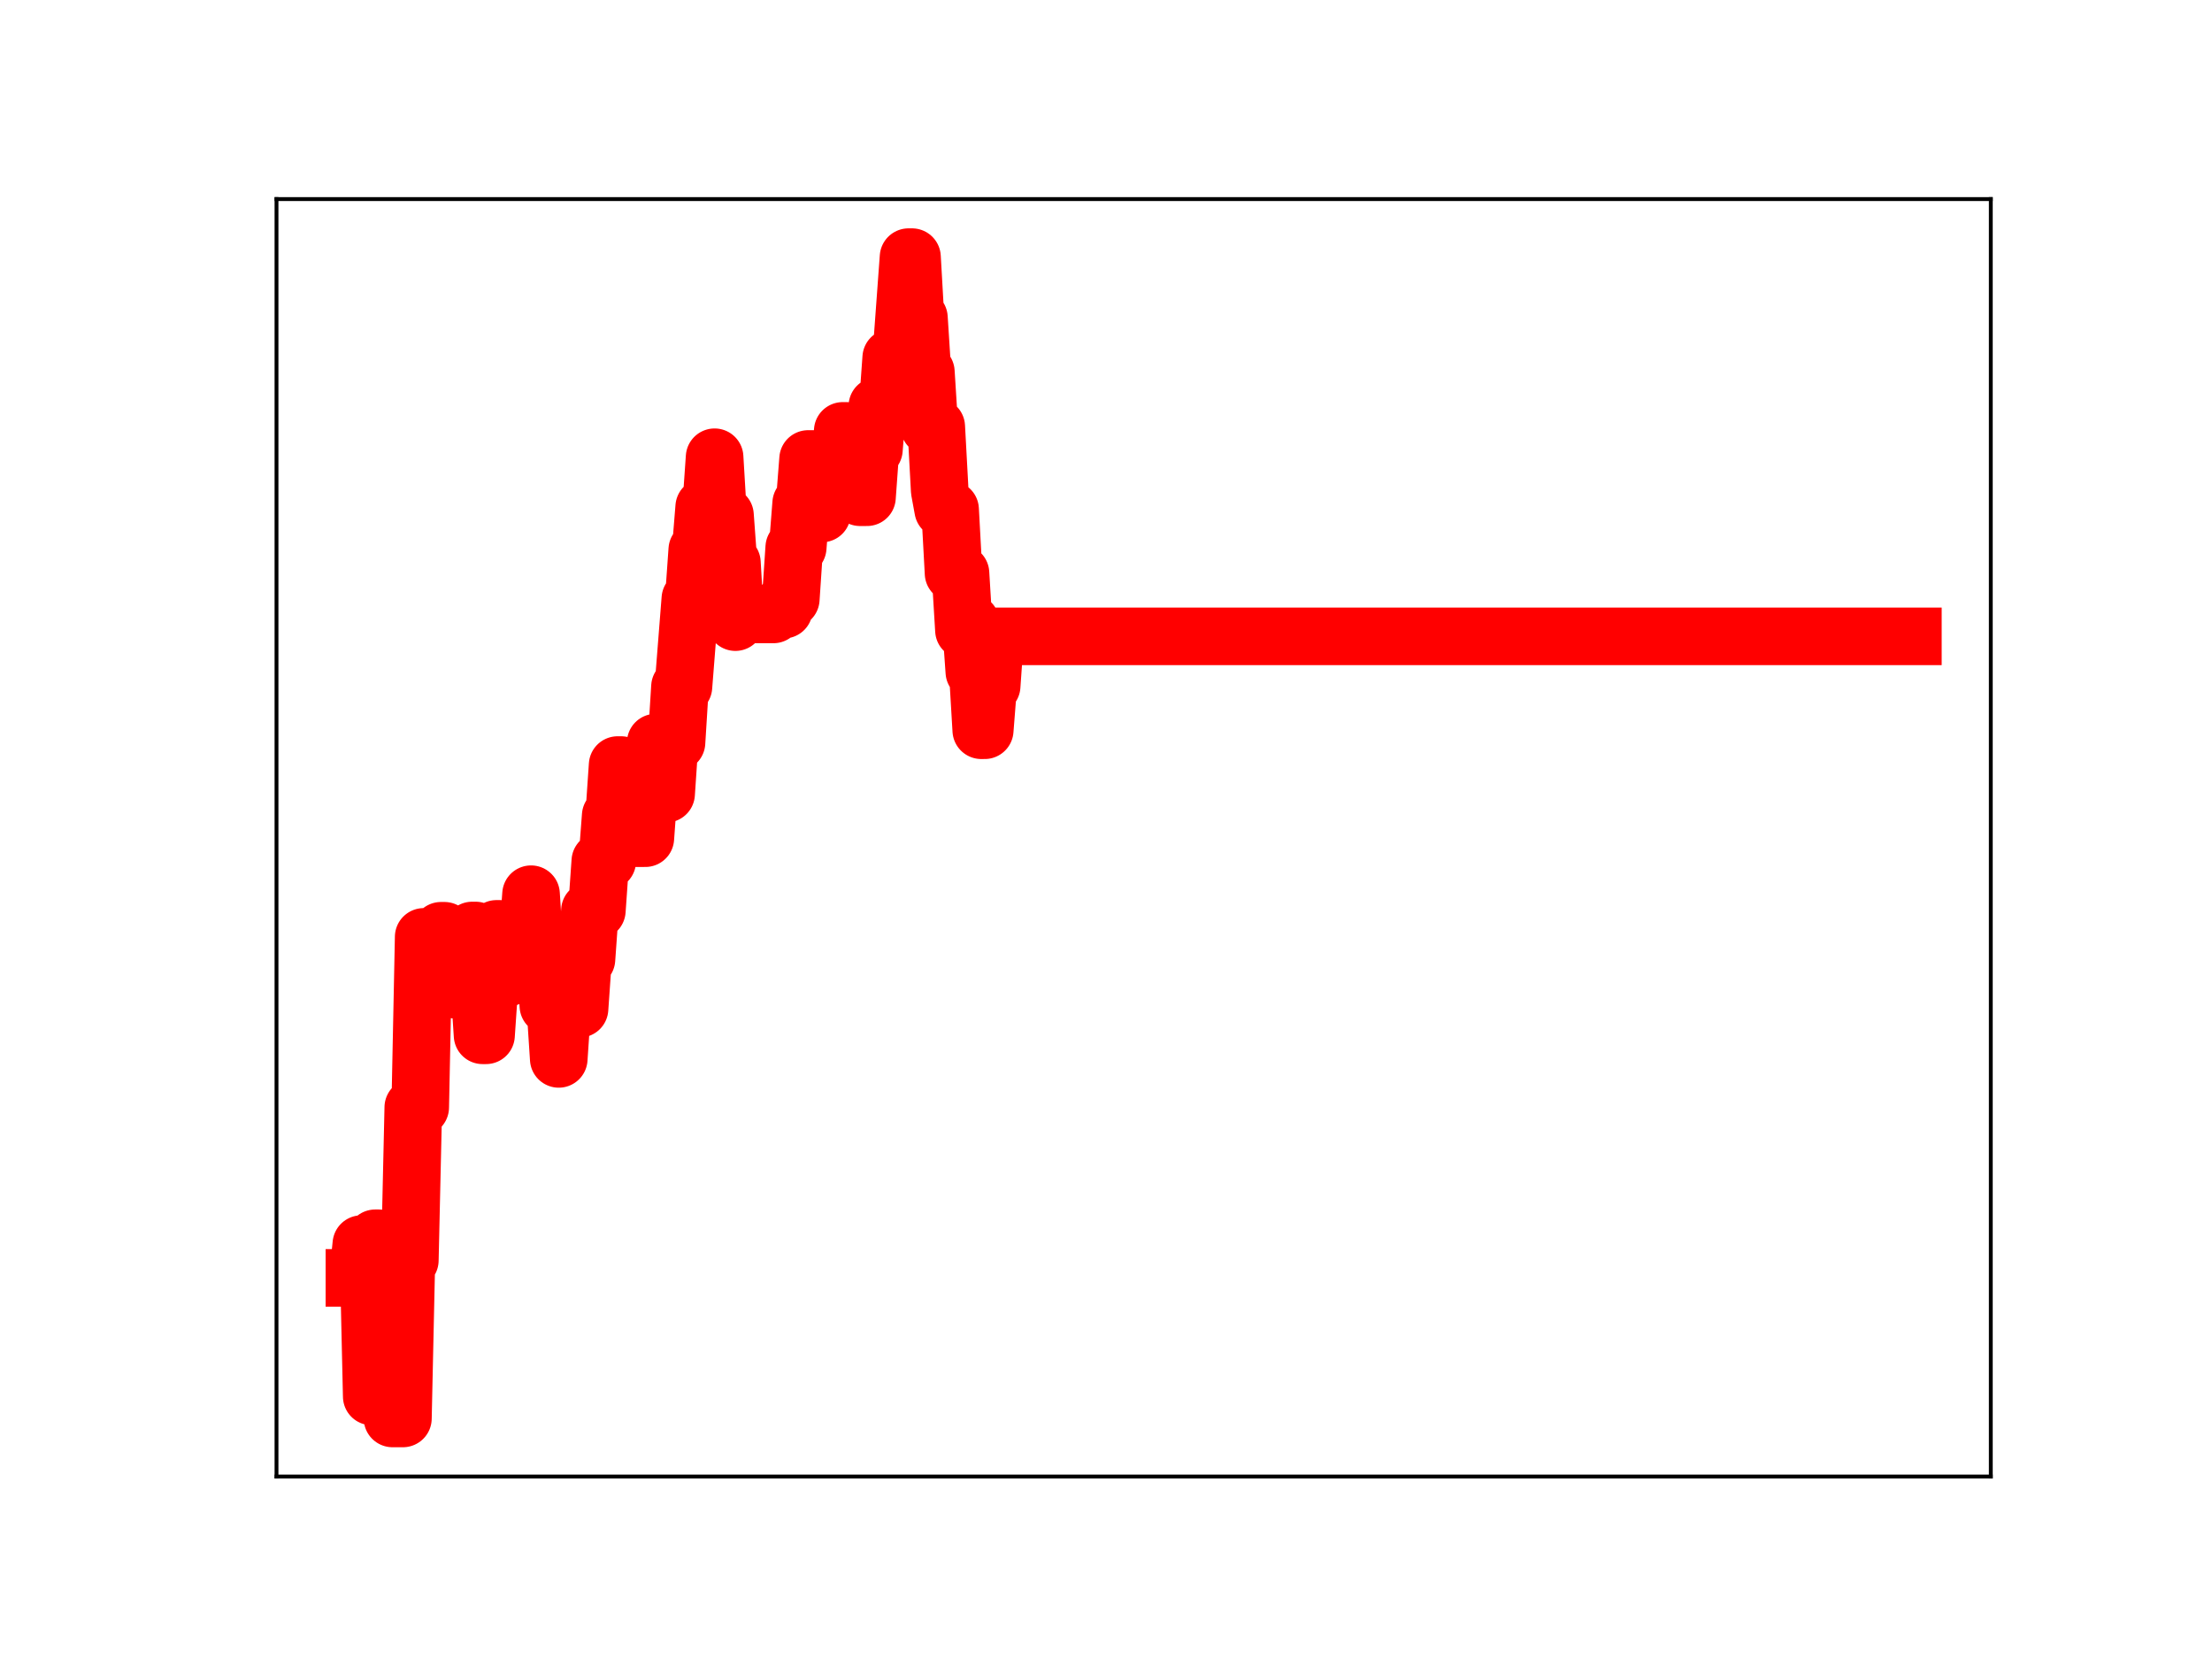 <?xml version="1.0" encoding="utf-8" standalone="no"?>
<!DOCTYPE svg PUBLIC "-//W3C//DTD SVG 1.1//EN"
  "http://www.w3.org/Graphics/SVG/1.1/DTD/svg11.dtd">
<!-- Created with matplotlib (https://matplotlib.org/) -->
<svg height="345.6pt" version="1.1" viewBox="0 0 460.8 345.6" width="460.8pt" xmlns="http://www.w3.org/2000/svg" xmlns:xlink="http://www.w3.org/1999/xlink">
 <defs>
  <style type="text/css">
*{stroke-linecap:butt;stroke-linejoin:round;}
  </style>
 </defs>
 <g id="figure_1">
  <g id="patch_1">
   <path d="M 0 345.6 
L 460.8 345.6 
L 460.8 0 
L 0 0 
z
" style="fill:#ffffff;"/>
  </g>
  <g id="axes_1">
   <g id="patch_2">
    <path d="M 57.6 307.584 
L 414.72 307.584 
L 414.72 41.472 
L 57.6 41.472 
z
" style="fill:#ffffff;"/>
   </g>
   <g id="line2d_1">
    <path clip-path="url(#pe2ca715c38)" d="M 73.833 266.205 
L 74.554 266.205 
L 75.276 259.174 
L 76.719 259.174 
L 77.44 290.908 
L 78.161 257.959 
L 78.883 257.959 
L 79.604 265.811 
L 81.047 265.811 
L 81.769 295.488 
L 83.933 295.488 
L 84.655 262.551 
L 85.376 262.551 
L 86.097 230.68 
L 87.54 230.68 
L 88.262 195.174 
L 89.705 195.174 
L 90.426 195.555 
L 91.148 195.555 
L 91.869 193.899 
L 92.591 193.899 
L 93.312 195.281 
L 94.033 195.281 
L 94.755 206.163 
L 95.476 206.163 
L 96.198 204.811 
L 97.641 204.811 
L 98.362 193.843 
L 99.084 193.843 
L 100.527 215.67 
L 101.248 215.67 
L 101.969 205.135 
L 102.691 205.135 
L 103.412 193.506 
L 104.134 193.506 
L 104.855 203.749 
L 105.577 203.749 
L 106.298 193.577 
L 107.741 193.577 
L 108.463 196.107 
L 109.905 196.107 
L 110.627 186.281 
L 111.348 197.62 
L 112.791 197.62 
L 113.513 199.453 
L 114.234 209.515 
L 115.677 209.515 
L 116.399 220.586 
L 117.12 209.794 
L 118.563 209.794 
L 119.284 199.421 
L 120.006 199.421 
L 120.727 210.14 
L 121.449 199.823 
L 122.17 199.823 
L 122.892 189.684 
L 124.335 189.684 
L 125.056 179.399 
L 126.499 179.399 
L 127.22 169.934 
L 127.942 169.934 
L 128.663 159.377 
L 129.385 159.377 
L 130.106 169.848 
L 130.828 169.848 
L 131.549 173.747 
L 132.271 174.607 
L 134.435 174.607 
L 135.156 164.649 
L 135.878 164.649 
L 136.599 154.697 
L 137.321 154.697 
L 138.042 165.353 
L 138.764 165.353 
L 139.485 154.671 
L 140.928 154.671 
L 141.649 143.061 
L 142.371 143.061 
L 143.814 124.739 
L 144.535 124.739 
L 145.257 114.528 
L 145.978 114.528 
L 146.7 105.621 
L 148.143 105.621 
L 148.864 95.253 
L 149.585 107.348 
L 151.028 107.348 
L 151.75 117.221 
L 152.471 117.221 
L 153.193 129.6 
L 153.914 127.994 
L 161.129 127.994 
L 161.85 127 
L 163.293 127 
L 164.015 124.782 
L 164.736 124.782 
L 165.457 114.052 
L 166.179 114.052 
L 166.9 104.851 
L 167.622 104.851 
L 168.343 95.615 
L 169.786 95.615 
L 170.508 106.968 
L 171.229 106.968 
L 171.951 97.865 
L 172.672 97.865 
L 173.393 99.963 
L 174.836 99.963 
L 175.558 89.764 
L 176.279 89.764 
L 177.001 101.081 
L 177.722 92.989 
L 178.444 92.989 
L 179.165 103.582 
L 180.608 103.582 
L 181.329 93.65 
L 182.051 93.65 
L 182.772 84.593 
L 184.937 84.593 
L 185.658 74.533 
L 186.38 74.533 
L 187.101 73.228 
L 187.823 73.228 
L 189.265 53.568 
L 189.987 53.568 
L 190.708 66.214 
L 191.43 66.214 
L 192.151 77.48 
L 192.873 77.48 
L 193.594 88.894 
L 195.037 88.894 
L 195.759 102.202 
L 196.48 106.145 
L 197.923 106.145 
L 198.644 119.42 
L 200.087 119.42 
L 200.809 131.295 
L 201.53 131.295 
L 202.252 129.731 
L 202.973 139.951 
L 203.695 139.951 
L 204.416 152.12 
L 205.137 152.12 
L 205.859 142.896 
L 206.58 142.896 
L 207.302 132.565 
L 398.487 132.565 
L 398.487 132.565 
" style="fill:none;stroke:#ff0000;stroke-linecap:square;stroke-width:12;"/>
    <defs>
     <path d="M 0 3 
C 0.796 3 1.559 2.684 2.121 2.121 
C 2.684 1.559 3 0.796 3 0 
C 3 -0.796 2.684 -1.559 2.121 -2.121 
C 1.559 -2.684 0.796 -3 0 -3 
C -0.796 -3 -1.559 -2.684 -2.121 -2.121 
C -2.684 -1.559 -3 -0.796 -3 0 
C -3 0.796 -2.684 1.559 -2.121 2.121 
C -1.559 2.684 -0.796 3 0 3 
z
" id="m5eebe78c26" style="stroke:#ff0000;"/>
    </defs>
    <g clip-path="url(#pe2ca715c38)">
     <use style="fill:#ff0000;stroke:#ff0000;" x="73.833" xlink:href="#m5eebe78c26" y="266.205"/>
     <use style="fill:#ff0000;stroke:#ff0000;" x="74.554" xlink:href="#m5eebe78c26" y="266.205"/>
     <use style="fill:#ff0000;stroke:#ff0000;" x="75.276" xlink:href="#m5eebe78c26" y="259.174"/>
     <use style="fill:#ff0000;stroke:#ff0000;" x="75.997" xlink:href="#m5eebe78c26" y="259.174"/>
     <use style="fill:#ff0000;stroke:#ff0000;" x="76.719" xlink:href="#m5eebe78c26" y="259.174"/>
     <use style="fill:#ff0000;stroke:#ff0000;" x="77.44" xlink:href="#m5eebe78c26" y="290.908"/>
     <use style="fill:#ff0000;stroke:#ff0000;" x="78.161" xlink:href="#m5eebe78c26" y="257.959"/>
     <use style="fill:#ff0000;stroke:#ff0000;" x="78.883" xlink:href="#m5eebe78c26" y="257.959"/>
     <use style="fill:#ff0000;stroke:#ff0000;" x="79.604" xlink:href="#m5eebe78c26" y="265.811"/>
     <use style="fill:#ff0000;stroke:#ff0000;" x="80.326" xlink:href="#m5eebe78c26" y="265.811"/>
     <use style="fill:#ff0000;stroke:#ff0000;" x="81.047" xlink:href="#m5eebe78c26" y="265.811"/>
     <use style="fill:#ff0000;stroke:#ff0000;" x="81.769" xlink:href="#m5eebe78c26" y="295.488"/>
     <use style="fill:#ff0000;stroke:#ff0000;" x="82.49" xlink:href="#m5eebe78c26" y="295.488"/>
     <use style="fill:#ff0000;stroke:#ff0000;" x="83.212" xlink:href="#m5eebe78c26" y="295.488"/>
     <use style="fill:#ff0000;stroke:#ff0000;" x="83.933" xlink:href="#m5eebe78c26" y="295.488"/>
     <use style="fill:#ff0000;stroke:#ff0000;" x="84.655" xlink:href="#m5eebe78c26" y="262.551"/>
     <use style="fill:#ff0000;stroke:#ff0000;" x="85.376" xlink:href="#m5eebe78c26" y="262.551"/>
     <use style="fill:#ff0000;stroke:#ff0000;" x="86.097" xlink:href="#m5eebe78c26" y="230.68"/>
     <use style="fill:#ff0000;stroke:#ff0000;" x="86.819" xlink:href="#m5eebe78c26" y="230.68"/>
     <use style="fill:#ff0000;stroke:#ff0000;" x="87.54" xlink:href="#m5eebe78c26" y="230.68"/>
     <use style="fill:#ff0000;stroke:#ff0000;" x="88.262" xlink:href="#m5eebe78c26" y="195.174"/>
     <use style="fill:#ff0000;stroke:#ff0000;" x="88.983" xlink:href="#m5eebe78c26" y="195.174"/>
     <use style="fill:#ff0000;stroke:#ff0000;" x="89.705" xlink:href="#m5eebe78c26" y="195.174"/>
     <use style="fill:#ff0000;stroke:#ff0000;" x="90.426" xlink:href="#m5eebe78c26" y="195.555"/>
     <use style="fill:#ff0000;stroke:#ff0000;" x="91.148" xlink:href="#m5eebe78c26" y="195.555"/>
     <use style="fill:#ff0000;stroke:#ff0000;" x="91.869" xlink:href="#m5eebe78c26" y="193.899"/>
     <use style="fill:#ff0000;stroke:#ff0000;" x="92.591" xlink:href="#m5eebe78c26" y="193.899"/>
     <use style="fill:#ff0000;stroke:#ff0000;" x="93.312" xlink:href="#m5eebe78c26" y="195.281"/>
     <use style="fill:#ff0000;stroke:#ff0000;" x="94.033" xlink:href="#m5eebe78c26" y="195.281"/>
     <use style="fill:#ff0000;stroke:#ff0000;" x="94.755" xlink:href="#m5eebe78c26" y="206.163"/>
     <use style="fill:#ff0000;stroke:#ff0000;" x="95.476" xlink:href="#m5eebe78c26" y="206.163"/>
     <use style="fill:#ff0000;stroke:#ff0000;" x="96.198" xlink:href="#m5eebe78c26" y="204.811"/>
     <use style="fill:#ff0000;stroke:#ff0000;" x="96.919" xlink:href="#m5eebe78c26" y="204.811"/>
     <use style="fill:#ff0000;stroke:#ff0000;" x="97.641" xlink:href="#m5eebe78c26" y="204.811"/>
     <use style="fill:#ff0000;stroke:#ff0000;" x="98.362" xlink:href="#m5eebe78c26" y="193.843"/>
     <use style="fill:#ff0000;stroke:#ff0000;" x="99.084" xlink:href="#m5eebe78c26" y="193.843"/>
     <use style="fill:#ff0000;stroke:#ff0000;" x="99.805" xlink:href="#m5eebe78c26" y="204.688"/>
     <use style="fill:#ff0000;stroke:#ff0000;" x="100.527" xlink:href="#m5eebe78c26" y="215.67"/>
     <use style="fill:#ff0000;stroke:#ff0000;" x="101.248" xlink:href="#m5eebe78c26" y="215.67"/>
     <use style="fill:#ff0000;stroke:#ff0000;" x="101.969" xlink:href="#m5eebe78c26" y="205.135"/>
     <use style="fill:#ff0000;stroke:#ff0000;" x="102.691" xlink:href="#m5eebe78c26" y="205.135"/>
     <use style="fill:#ff0000;stroke:#ff0000;" x="103.412" xlink:href="#m5eebe78c26" y="193.506"/>
     <use style="fill:#ff0000;stroke:#ff0000;" x="104.134" xlink:href="#m5eebe78c26" y="193.506"/>
     <use style="fill:#ff0000;stroke:#ff0000;" x="104.855" xlink:href="#m5eebe78c26" y="203.749"/>
     <use style="fill:#ff0000;stroke:#ff0000;" x="105.577" xlink:href="#m5eebe78c26" y="203.749"/>
     <use style="fill:#ff0000;stroke:#ff0000;" x="106.298" xlink:href="#m5eebe78c26" y="193.577"/>
     <use style="fill:#ff0000;stroke:#ff0000;" x="107.02" xlink:href="#m5eebe78c26" y="193.577"/>
     <use style="fill:#ff0000;stroke:#ff0000;" x="107.741" xlink:href="#m5eebe78c26" y="193.577"/>
     <use style="fill:#ff0000;stroke:#ff0000;" x="108.463" xlink:href="#m5eebe78c26" y="196.107"/>
     <use style="fill:#ff0000;stroke:#ff0000;" x="109.184" xlink:href="#m5eebe78c26" y="196.107"/>
     <use style="fill:#ff0000;stroke:#ff0000;" x="109.905" xlink:href="#m5eebe78c26" y="196.107"/>
     <use style="fill:#ff0000;stroke:#ff0000;" x="110.627" xlink:href="#m5eebe78c26" y="186.281"/>
     <use style="fill:#ff0000;stroke:#ff0000;" x="111.348" xlink:href="#m5eebe78c26" y="197.62"/>
     <use style="fill:#ff0000;stroke:#ff0000;" x="112.07" xlink:href="#m5eebe78c26" y="197.62"/>
     <use style="fill:#ff0000;stroke:#ff0000;" x="112.791" xlink:href="#m5eebe78c26" y="197.62"/>
     <use style="fill:#ff0000;stroke:#ff0000;" x="113.513" xlink:href="#m5eebe78c26" y="199.453"/>
     <use style="fill:#ff0000;stroke:#ff0000;" x="114.234" xlink:href="#m5eebe78c26" y="209.515"/>
     <use style="fill:#ff0000;stroke:#ff0000;" x="114.956" xlink:href="#m5eebe78c26" y="209.515"/>
     <use style="fill:#ff0000;stroke:#ff0000;" x="115.677" xlink:href="#m5eebe78c26" y="209.515"/>
     <use style="fill:#ff0000;stroke:#ff0000;" x="116.399" xlink:href="#m5eebe78c26" y="220.586"/>
     <use style="fill:#ff0000;stroke:#ff0000;" x="117.12" xlink:href="#m5eebe78c26" y="209.794"/>
     <use style="fill:#ff0000;stroke:#ff0000;" x="117.841" xlink:href="#m5eebe78c26" y="209.794"/>
     <use style="fill:#ff0000;stroke:#ff0000;" x="118.563" xlink:href="#m5eebe78c26" y="209.794"/>
     <use style="fill:#ff0000;stroke:#ff0000;" x="119.284" xlink:href="#m5eebe78c26" y="199.421"/>
     <use style="fill:#ff0000;stroke:#ff0000;" x="120.006" xlink:href="#m5eebe78c26" y="199.421"/>
     <use style="fill:#ff0000;stroke:#ff0000;" x="120.727" xlink:href="#m5eebe78c26" y="210.14"/>
     <use style="fill:#ff0000;stroke:#ff0000;" x="121.449" xlink:href="#m5eebe78c26" y="199.823"/>
     <use style="fill:#ff0000;stroke:#ff0000;" x="122.17" xlink:href="#m5eebe78c26" y="199.823"/>
     <use style="fill:#ff0000;stroke:#ff0000;" x="122.892" xlink:href="#m5eebe78c26" y="189.684"/>
     <use style="fill:#ff0000;stroke:#ff0000;" x="123.613" xlink:href="#m5eebe78c26" y="189.684"/>
     <use style="fill:#ff0000;stroke:#ff0000;" x="124.335" xlink:href="#m5eebe78c26" y="189.684"/>
     <use style="fill:#ff0000;stroke:#ff0000;" x="125.056" xlink:href="#m5eebe78c26" y="179.399"/>
     <use style="fill:#ff0000;stroke:#ff0000;" x="125.777" xlink:href="#m5eebe78c26" y="179.399"/>
     <use style="fill:#ff0000;stroke:#ff0000;" x="126.499" xlink:href="#m5eebe78c26" y="179.399"/>
     <use style="fill:#ff0000;stroke:#ff0000;" x="127.22" xlink:href="#m5eebe78c26" y="169.934"/>
     <use style="fill:#ff0000;stroke:#ff0000;" x="127.942" xlink:href="#m5eebe78c26" y="169.934"/>
     <use style="fill:#ff0000;stroke:#ff0000;" x="128.663" xlink:href="#m5eebe78c26" y="159.377"/>
     <use style="fill:#ff0000;stroke:#ff0000;" x="129.385" xlink:href="#m5eebe78c26" y="159.377"/>
     <use style="fill:#ff0000;stroke:#ff0000;" x="130.106" xlink:href="#m5eebe78c26" y="169.848"/>
     <use style="fill:#ff0000;stroke:#ff0000;" x="130.828" xlink:href="#m5eebe78c26" y="169.848"/>
     <use style="fill:#ff0000;stroke:#ff0000;" x="131.549" xlink:href="#m5eebe78c26" y="173.747"/>
     <use style="fill:#ff0000;stroke:#ff0000;" x="132.271" xlink:href="#m5eebe78c26" y="174.607"/>
     <use style="fill:#ff0000;stroke:#ff0000;" x="132.992" xlink:href="#m5eebe78c26" y="174.607"/>
     <use style="fill:#ff0000;stroke:#ff0000;" x="133.713" xlink:href="#m5eebe78c26" y="174.607"/>
     <use style="fill:#ff0000;stroke:#ff0000;" x="134.435" xlink:href="#m5eebe78c26" y="174.607"/>
     <use style="fill:#ff0000;stroke:#ff0000;" x="135.156" xlink:href="#m5eebe78c26" y="164.649"/>
     <use style="fill:#ff0000;stroke:#ff0000;" x="135.878" xlink:href="#m5eebe78c26" y="164.649"/>
     <use style="fill:#ff0000;stroke:#ff0000;" x="136.599" xlink:href="#m5eebe78c26" y="154.697"/>
     <use style="fill:#ff0000;stroke:#ff0000;" x="137.321" xlink:href="#m5eebe78c26" y="154.697"/>
     <use style="fill:#ff0000;stroke:#ff0000;" x="138.042" xlink:href="#m5eebe78c26" y="165.353"/>
     <use style="fill:#ff0000;stroke:#ff0000;" x="138.764" xlink:href="#m5eebe78c26" y="165.353"/>
     <use style="fill:#ff0000;stroke:#ff0000;" x="139.485" xlink:href="#m5eebe78c26" y="154.671"/>
     <use style="fill:#ff0000;stroke:#ff0000;" x="140.207" xlink:href="#m5eebe78c26" y="154.671"/>
     <use style="fill:#ff0000;stroke:#ff0000;" x="140.928" xlink:href="#m5eebe78c26" y="154.671"/>
     <use style="fill:#ff0000;stroke:#ff0000;" x="141.649" xlink:href="#m5eebe78c26" y="143.061"/>
     <use style="fill:#ff0000;stroke:#ff0000;" x="142.371" xlink:href="#m5eebe78c26" y="143.061"/>
     <use style="fill:#ff0000;stroke:#ff0000;" x="143.092" xlink:href="#m5eebe78c26" y="134.398"/>
     <use style="fill:#ff0000;stroke:#ff0000;" x="143.814" xlink:href="#m5eebe78c26" y="124.739"/>
     <use style="fill:#ff0000;stroke:#ff0000;" x="144.535" xlink:href="#m5eebe78c26" y="124.739"/>
     <use style="fill:#ff0000;stroke:#ff0000;" x="145.257" xlink:href="#m5eebe78c26" y="114.528"/>
     <use style="fill:#ff0000;stroke:#ff0000;" x="145.978" xlink:href="#m5eebe78c26" y="114.528"/>
     <use style="fill:#ff0000;stroke:#ff0000;" x="146.7" xlink:href="#m5eebe78c26" y="105.621"/>
     <use style="fill:#ff0000;stroke:#ff0000;" x="147.421" xlink:href="#m5eebe78c26" y="105.621"/>
     <use style="fill:#ff0000;stroke:#ff0000;" x="148.143" xlink:href="#m5eebe78c26" y="105.621"/>
     <use style="fill:#ff0000;stroke:#ff0000;" x="148.864" xlink:href="#m5eebe78c26" y="95.253"/>
     <use style="fill:#ff0000;stroke:#ff0000;" x="149.585" xlink:href="#m5eebe78c26" y="107.348"/>
     <use style="fill:#ff0000;stroke:#ff0000;" x="150.307" xlink:href="#m5eebe78c26" y="107.348"/>
     <use style="fill:#ff0000;stroke:#ff0000;" x="151.028" xlink:href="#m5eebe78c26" y="107.348"/>
     <use style="fill:#ff0000;stroke:#ff0000;" x="151.75" xlink:href="#m5eebe78c26" y="117.221"/>
     <use style="fill:#ff0000;stroke:#ff0000;" x="152.471" xlink:href="#m5eebe78c26" y="117.221"/>
     <use style="fill:#ff0000;stroke:#ff0000;" x="153.193" xlink:href="#m5eebe78c26" y="129.6"/>
     <use style="fill:#ff0000;stroke:#ff0000;" x="153.914" xlink:href="#m5eebe78c26" y="127.994"/>
     <use style="fill:#ff0000;stroke:#ff0000;" x="154.636" xlink:href="#m5eebe78c26" y="127.994"/>
     <use style="fill:#ff0000;stroke:#ff0000;" x="155.357" xlink:href="#m5eebe78c26" y="127.994"/>
     <use style="fill:#ff0000;stroke:#ff0000;" x="156.079" xlink:href="#m5eebe78c26" y="127.994"/>
     <use style="fill:#ff0000;stroke:#ff0000;" x="156.8" xlink:href="#m5eebe78c26" y="127.994"/>
     <use style="fill:#ff0000;stroke:#ff0000;" x="157.521" xlink:href="#m5eebe78c26" y="127.994"/>
     <use style="fill:#ff0000;stroke:#ff0000;" x="158.243" xlink:href="#m5eebe78c26" y="127.994"/>
     <use style="fill:#ff0000;stroke:#ff0000;" x="158.964" xlink:href="#m5eebe78c26" y="127.994"/>
     <use style="fill:#ff0000;stroke:#ff0000;" x="159.686" xlink:href="#m5eebe78c26" y="127.994"/>
     <use style="fill:#ff0000;stroke:#ff0000;" x="160.407" xlink:href="#m5eebe78c26" y="127.994"/>
     <use style="fill:#ff0000;stroke:#ff0000;" x="161.129" xlink:href="#m5eebe78c26" y="127.994"/>
     <use style="fill:#ff0000;stroke:#ff0000;" x="161.85" xlink:href="#m5eebe78c26" y="127"/>
     <use style="fill:#ff0000;stroke:#ff0000;" x="162.572" xlink:href="#m5eebe78c26" y="127"/>
     <use style="fill:#ff0000;stroke:#ff0000;" x="163.293" xlink:href="#m5eebe78c26" y="127"/>
     <use style="fill:#ff0000;stroke:#ff0000;" x="164.015" xlink:href="#m5eebe78c26" y="124.782"/>
     <use style="fill:#ff0000;stroke:#ff0000;" x="164.736" xlink:href="#m5eebe78c26" y="124.782"/>
     <use style="fill:#ff0000;stroke:#ff0000;" x="165.457" xlink:href="#m5eebe78c26" y="114.052"/>
     <use style="fill:#ff0000;stroke:#ff0000;" x="166.179" xlink:href="#m5eebe78c26" y="114.052"/>
     <use style="fill:#ff0000;stroke:#ff0000;" x="166.9" xlink:href="#m5eebe78c26" y="104.851"/>
     <use style="fill:#ff0000;stroke:#ff0000;" x="167.622" xlink:href="#m5eebe78c26" y="104.851"/>
     <use style="fill:#ff0000;stroke:#ff0000;" x="168.343" xlink:href="#m5eebe78c26" y="95.615"/>
     <use style="fill:#ff0000;stroke:#ff0000;" x="169.065" xlink:href="#m5eebe78c26" y="95.615"/>
     <use style="fill:#ff0000;stroke:#ff0000;" x="169.786" xlink:href="#m5eebe78c26" y="95.615"/>
     <use style="fill:#ff0000;stroke:#ff0000;" x="170.508" xlink:href="#m5eebe78c26" y="106.968"/>
     <use style="fill:#ff0000;stroke:#ff0000;" x="171.229" xlink:href="#m5eebe78c26" y="106.968"/>
     <use style="fill:#ff0000;stroke:#ff0000;" x="171.951" xlink:href="#m5eebe78c26" y="97.865"/>
     <use style="fill:#ff0000;stroke:#ff0000;" x="172.672" xlink:href="#m5eebe78c26" y="97.865"/>
     <use style="fill:#ff0000;stroke:#ff0000;" x="173.393" xlink:href="#m5eebe78c26" y="99.963"/>
     <use style="fill:#ff0000;stroke:#ff0000;" x="174.115" xlink:href="#m5eebe78c26" y="99.963"/>
     <use style="fill:#ff0000;stroke:#ff0000;" x="174.836" xlink:href="#m5eebe78c26" y="99.963"/>
     <use style="fill:#ff0000;stroke:#ff0000;" x="175.558" xlink:href="#m5eebe78c26" y="89.764"/>
     <use style="fill:#ff0000;stroke:#ff0000;" x="176.279" xlink:href="#m5eebe78c26" y="89.764"/>
     <use style="fill:#ff0000;stroke:#ff0000;" x="177.001" xlink:href="#m5eebe78c26" y="101.081"/>
     <use style="fill:#ff0000;stroke:#ff0000;" x="177.722" xlink:href="#m5eebe78c26" y="92.989"/>
     <use style="fill:#ff0000;stroke:#ff0000;" x="178.444" xlink:href="#m5eebe78c26" y="92.989"/>
     <use style="fill:#ff0000;stroke:#ff0000;" x="179.165" xlink:href="#m5eebe78c26" y="103.582"/>
     <use style="fill:#ff0000;stroke:#ff0000;" x="179.887" xlink:href="#m5eebe78c26" y="103.582"/>
     <use style="fill:#ff0000;stroke:#ff0000;" x="180.608" xlink:href="#m5eebe78c26" y="103.582"/>
     <use style="fill:#ff0000;stroke:#ff0000;" x="181.329" xlink:href="#m5eebe78c26" y="93.65"/>
     <use style="fill:#ff0000;stroke:#ff0000;" x="182.051" xlink:href="#m5eebe78c26" y="93.65"/>
     <use style="fill:#ff0000;stroke:#ff0000;" x="182.772" xlink:href="#m5eebe78c26" y="84.593"/>
     <use style="fill:#ff0000;stroke:#ff0000;" x="183.494" xlink:href="#m5eebe78c26" y="84.593"/>
     <use style="fill:#ff0000;stroke:#ff0000;" x="184.215" xlink:href="#m5eebe78c26" y="84.593"/>
     <use style="fill:#ff0000;stroke:#ff0000;" x="184.937" xlink:href="#m5eebe78c26" y="84.593"/>
     <use style="fill:#ff0000;stroke:#ff0000;" x="185.658" xlink:href="#m5eebe78c26" y="74.533"/>
     <use style="fill:#ff0000;stroke:#ff0000;" x="186.38" xlink:href="#m5eebe78c26" y="74.533"/>
     <use style="fill:#ff0000;stroke:#ff0000;" x="187.101" xlink:href="#m5eebe78c26" y="73.228"/>
     <use style="fill:#ff0000;stroke:#ff0000;" x="187.823" xlink:href="#m5eebe78c26" y="73.228"/>
     <use style="fill:#ff0000;stroke:#ff0000;" x="188.544" xlink:href="#m5eebe78c26" y="63.543"/>
     <use style="fill:#ff0000;stroke:#ff0000;" x="189.265" xlink:href="#m5eebe78c26" y="53.568"/>
     <use style="fill:#ff0000;stroke:#ff0000;" x="189.987" xlink:href="#m5eebe78c26" y="53.568"/>
     <use style="fill:#ff0000;stroke:#ff0000;" x="190.708" xlink:href="#m5eebe78c26" y="66.214"/>
     <use style="fill:#ff0000;stroke:#ff0000;" x="191.43" xlink:href="#m5eebe78c26" y="66.214"/>
     <use style="fill:#ff0000;stroke:#ff0000;" x="192.151" xlink:href="#m5eebe78c26" y="77.48"/>
     <use style="fill:#ff0000;stroke:#ff0000;" x="192.873" xlink:href="#m5eebe78c26" y="77.48"/>
     <use style="fill:#ff0000;stroke:#ff0000;" x="193.594" xlink:href="#m5eebe78c26" y="88.894"/>
     <use style="fill:#ff0000;stroke:#ff0000;" x="194.316" xlink:href="#m5eebe78c26" y="88.894"/>
     <use style="fill:#ff0000;stroke:#ff0000;" x="195.037" xlink:href="#m5eebe78c26" y="88.894"/>
     <use style="fill:#ff0000;stroke:#ff0000;" x="195.759" xlink:href="#m5eebe78c26" y="102.202"/>
     <use style="fill:#ff0000;stroke:#ff0000;" x="196.48" xlink:href="#m5eebe78c26" y="106.145"/>
     <use style="fill:#ff0000;stroke:#ff0000;" x="197.201" xlink:href="#m5eebe78c26" y="106.145"/>
     <use style="fill:#ff0000;stroke:#ff0000;" x="197.923" xlink:href="#m5eebe78c26" y="106.145"/>
     <use style="fill:#ff0000;stroke:#ff0000;" x="198.644" xlink:href="#m5eebe78c26" y="119.42"/>
     <use style="fill:#ff0000;stroke:#ff0000;" x="199.366" xlink:href="#m5eebe78c26" y="119.42"/>
     <use style="fill:#ff0000;stroke:#ff0000;" x="200.087" xlink:href="#m5eebe78c26" y="119.42"/>
     <use style="fill:#ff0000;stroke:#ff0000;" x="200.809" xlink:href="#m5eebe78c26" y="131.295"/>
     <use style="fill:#ff0000;stroke:#ff0000;" x="201.53" xlink:href="#m5eebe78c26" y="131.295"/>
     <use style="fill:#ff0000;stroke:#ff0000;" x="202.252" xlink:href="#m5eebe78c26" y="129.731"/>
     <use style="fill:#ff0000;stroke:#ff0000;" x="202.973" xlink:href="#m5eebe78c26" y="139.951"/>
     <use style="fill:#ff0000;stroke:#ff0000;" x="203.695" xlink:href="#m5eebe78c26" y="139.951"/>
     <use style="fill:#ff0000;stroke:#ff0000;" x="204.416" xlink:href="#m5eebe78c26" y="152.12"/>
     <use style="fill:#ff0000;stroke:#ff0000;" x="205.137" xlink:href="#m5eebe78c26" y="152.12"/>
     <use style="fill:#ff0000;stroke:#ff0000;" x="205.859" xlink:href="#m5eebe78c26" y="142.896"/>
     <use style="fill:#ff0000;stroke:#ff0000;" x="206.58" xlink:href="#m5eebe78c26" y="142.896"/>
     <use style="fill:#ff0000;stroke:#ff0000;" x="207.302" xlink:href="#m5eebe78c26" y="132.565"/>
     <use style="fill:#ff0000;stroke:#ff0000;" x="208.023" xlink:href="#m5eebe78c26" y="132.565"/>
     <use style="fill:#ff0000;stroke:#ff0000;" x="208.745" xlink:href="#m5eebe78c26" y="132.565"/>
     <use style="fill:#ff0000;stroke:#ff0000;" x="209.466" xlink:href="#m5eebe78c26" y="132.565"/>
     <use style="fill:#ff0000;stroke:#ff0000;" x="210.188" xlink:href="#m5eebe78c26" y="132.565"/>
     <use style="fill:#ff0000;stroke:#ff0000;" x="210.909" xlink:href="#m5eebe78c26" y="132.565"/>
     <use style="fill:#ff0000;stroke:#ff0000;" x="211.631" xlink:href="#m5eebe78c26" y="132.565"/>
     <use style="fill:#ff0000;stroke:#ff0000;" x="212.352" xlink:href="#m5eebe78c26" y="132.565"/>
     <use style="fill:#ff0000;stroke:#ff0000;" x="213.073" xlink:href="#m5eebe78c26" y="132.565"/>
     <use style="fill:#ff0000;stroke:#ff0000;" x="213.795" xlink:href="#m5eebe78c26" y="132.565"/>
     <use style="fill:#ff0000;stroke:#ff0000;" x="214.516" xlink:href="#m5eebe78c26" y="132.565"/>
     <use style="fill:#ff0000;stroke:#ff0000;" x="215.238" xlink:href="#m5eebe78c26" y="132.565"/>
     <use style="fill:#ff0000;stroke:#ff0000;" x="215.959" xlink:href="#m5eebe78c26" y="132.565"/>
     <use style="fill:#ff0000;stroke:#ff0000;" x="216.681" xlink:href="#m5eebe78c26" y="132.565"/>
     <use style="fill:#ff0000;stroke:#ff0000;" x="217.402" xlink:href="#m5eebe78c26" y="132.565"/>
     <use style="fill:#ff0000;stroke:#ff0000;" x="218.124" xlink:href="#m5eebe78c26" y="132.565"/>
     <use style="fill:#ff0000;stroke:#ff0000;" x="218.845" xlink:href="#m5eebe78c26" y="132.565"/>
     <use style="fill:#ff0000;stroke:#ff0000;" x="219.567" xlink:href="#m5eebe78c26" y="132.565"/>
     <use style="fill:#ff0000;stroke:#ff0000;" x="220.288" xlink:href="#m5eebe78c26" y="132.565"/>
     <use style="fill:#ff0000;stroke:#ff0000;" x="221.009" xlink:href="#m5eebe78c26" y="132.565"/>
     <use style="fill:#ff0000;stroke:#ff0000;" x="221.731" xlink:href="#m5eebe78c26" y="132.565"/>
     <use style="fill:#ff0000;stroke:#ff0000;" x="222.452" xlink:href="#m5eebe78c26" y="132.565"/>
     <use style="fill:#ff0000;stroke:#ff0000;" x="223.174" xlink:href="#m5eebe78c26" y="132.565"/>
     <use style="fill:#ff0000;stroke:#ff0000;" x="223.895" xlink:href="#m5eebe78c26" y="132.565"/>
     <use style="fill:#ff0000;stroke:#ff0000;" x="224.617" xlink:href="#m5eebe78c26" y="132.565"/>
     <use style="fill:#ff0000;stroke:#ff0000;" x="225.338" xlink:href="#m5eebe78c26" y="132.565"/>
     <use style="fill:#ff0000;stroke:#ff0000;" x="226.06" xlink:href="#m5eebe78c26" y="132.565"/>
     <use style="fill:#ff0000;stroke:#ff0000;" x="226.781" xlink:href="#m5eebe78c26" y="132.565"/>
     <use style="fill:#ff0000;stroke:#ff0000;" x="227.503" xlink:href="#m5eebe78c26" y="132.565"/>
     <use style="fill:#ff0000;stroke:#ff0000;" x="228.224" xlink:href="#m5eebe78c26" y="132.565"/>
     <use style="fill:#ff0000;stroke:#ff0000;" x="228.945" xlink:href="#m5eebe78c26" y="132.565"/>
     <use style="fill:#ff0000;stroke:#ff0000;" x="229.667" xlink:href="#m5eebe78c26" y="132.565"/>
     <use style="fill:#ff0000;stroke:#ff0000;" x="230.388" xlink:href="#m5eebe78c26" y="132.565"/>
     <use style="fill:#ff0000;stroke:#ff0000;" x="231.11" xlink:href="#m5eebe78c26" y="132.565"/>
     <use style="fill:#ff0000;stroke:#ff0000;" x="231.831" xlink:href="#m5eebe78c26" y="132.565"/>
     <use style="fill:#ff0000;stroke:#ff0000;" x="232.553" xlink:href="#m5eebe78c26" y="132.565"/>
     <use style="fill:#ff0000;stroke:#ff0000;" x="233.274" xlink:href="#m5eebe78c26" y="132.565"/>
     <use style="fill:#ff0000;stroke:#ff0000;" x="233.996" xlink:href="#m5eebe78c26" y="132.565"/>
     <use style="fill:#ff0000;stroke:#ff0000;" x="234.717" xlink:href="#m5eebe78c26" y="132.565"/>
     <use style="fill:#ff0000;stroke:#ff0000;" x="235.439" xlink:href="#m5eebe78c26" y="132.565"/>
     <use style="fill:#ff0000;stroke:#ff0000;" x="236.16" xlink:href="#m5eebe78c26" y="132.565"/>
     <use style="fill:#ff0000;stroke:#ff0000;" x="236.881" xlink:href="#m5eebe78c26" y="132.565"/>
     <use style="fill:#ff0000;stroke:#ff0000;" x="237.603" xlink:href="#m5eebe78c26" y="132.565"/>
     <use style="fill:#ff0000;stroke:#ff0000;" x="238.324" xlink:href="#m5eebe78c26" y="132.565"/>
     <use style="fill:#ff0000;stroke:#ff0000;" x="239.046" xlink:href="#m5eebe78c26" y="132.565"/>
     <use style="fill:#ff0000;stroke:#ff0000;" x="239.767" xlink:href="#m5eebe78c26" y="132.565"/>
     <use style="fill:#ff0000;stroke:#ff0000;" x="240.489" xlink:href="#m5eebe78c26" y="132.565"/>
     <use style="fill:#ff0000;stroke:#ff0000;" x="241.21" xlink:href="#m5eebe78c26" y="132.565"/>
     <use style="fill:#ff0000;stroke:#ff0000;" x="241.932" xlink:href="#m5eebe78c26" y="132.565"/>
     <use style="fill:#ff0000;stroke:#ff0000;" x="242.653" xlink:href="#m5eebe78c26" y="132.565"/>
     <use style="fill:#ff0000;stroke:#ff0000;" x="243.375" xlink:href="#m5eebe78c26" y="132.565"/>
     <use style="fill:#ff0000;stroke:#ff0000;" x="244.096" xlink:href="#m5eebe78c26" y="132.565"/>
     <use style="fill:#ff0000;stroke:#ff0000;" x="244.817" xlink:href="#m5eebe78c26" y="132.565"/>
     <use style="fill:#ff0000;stroke:#ff0000;" x="245.539" xlink:href="#m5eebe78c26" y="132.565"/>
     <use style="fill:#ff0000;stroke:#ff0000;" x="246.26" xlink:href="#m5eebe78c26" y="132.565"/>
     <use style="fill:#ff0000;stroke:#ff0000;" x="246.982" xlink:href="#m5eebe78c26" y="132.565"/>
     <use style="fill:#ff0000;stroke:#ff0000;" x="247.703" xlink:href="#m5eebe78c26" y="132.565"/>
     <use style="fill:#ff0000;stroke:#ff0000;" x="248.425" xlink:href="#m5eebe78c26" y="132.565"/>
     <use style="fill:#ff0000;stroke:#ff0000;" x="249.146" xlink:href="#m5eebe78c26" y="132.565"/>
     <use style="fill:#ff0000;stroke:#ff0000;" x="249.868" xlink:href="#m5eebe78c26" y="132.565"/>
     <use style="fill:#ff0000;stroke:#ff0000;" x="250.589" xlink:href="#m5eebe78c26" y="132.565"/>
     <use style="fill:#ff0000;stroke:#ff0000;" x="251.311" xlink:href="#m5eebe78c26" y="132.565"/>
     <use style="fill:#ff0000;stroke:#ff0000;" x="252.032" xlink:href="#m5eebe78c26" y="132.565"/>
     <use style="fill:#ff0000;stroke:#ff0000;" x="252.753" xlink:href="#m5eebe78c26" y="132.565"/>
     <use style="fill:#ff0000;stroke:#ff0000;" x="253.475" xlink:href="#m5eebe78c26" y="132.565"/>
     <use style="fill:#ff0000;stroke:#ff0000;" x="254.196" xlink:href="#m5eebe78c26" y="132.565"/>
     <use style="fill:#ff0000;stroke:#ff0000;" x="254.918" xlink:href="#m5eebe78c26" y="132.565"/>
     <use style="fill:#ff0000;stroke:#ff0000;" x="255.639" xlink:href="#m5eebe78c26" y="132.565"/>
     <use style="fill:#ff0000;stroke:#ff0000;" x="256.361" xlink:href="#m5eebe78c26" y="132.565"/>
     <use style="fill:#ff0000;stroke:#ff0000;" x="257.082" xlink:href="#m5eebe78c26" y="132.565"/>
     <use style="fill:#ff0000;stroke:#ff0000;" x="257.804" xlink:href="#m5eebe78c26" y="132.565"/>
     <use style="fill:#ff0000;stroke:#ff0000;" x="258.525" xlink:href="#m5eebe78c26" y="132.565"/>
     <use style="fill:#ff0000;stroke:#ff0000;" x="259.247" xlink:href="#m5eebe78c26" y="132.565"/>
     <use style="fill:#ff0000;stroke:#ff0000;" x="259.968" xlink:href="#m5eebe78c26" y="132.565"/>
     <use style="fill:#ff0000;stroke:#ff0000;" x="260.689" xlink:href="#m5eebe78c26" y="132.565"/>
     <use style="fill:#ff0000;stroke:#ff0000;" x="261.411" xlink:href="#m5eebe78c26" y="132.565"/>
     <use style="fill:#ff0000;stroke:#ff0000;" x="262.132" xlink:href="#m5eebe78c26" y="132.565"/>
     <use style="fill:#ff0000;stroke:#ff0000;" x="262.854" xlink:href="#m5eebe78c26" y="132.565"/>
     <use style="fill:#ff0000;stroke:#ff0000;" x="263.575" xlink:href="#m5eebe78c26" y="132.565"/>
     <use style="fill:#ff0000;stroke:#ff0000;" x="264.297" xlink:href="#m5eebe78c26" y="132.565"/>
     <use style="fill:#ff0000;stroke:#ff0000;" x="265.018" xlink:href="#m5eebe78c26" y="132.565"/>
     <use style="fill:#ff0000;stroke:#ff0000;" x="265.74" xlink:href="#m5eebe78c26" y="132.565"/>
     <use style="fill:#ff0000;stroke:#ff0000;" x="266.461" xlink:href="#m5eebe78c26" y="132.565"/>
     <use style="fill:#ff0000;stroke:#ff0000;" x="267.183" xlink:href="#m5eebe78c26" y="132.565"/>
     <use style="fill:#ff0000;stroke:#ff0000;" x="267.904" xlink:href="#m5eebe78c26" y="132.565"/>
     <use style="fill:#ff0000;stroke:#ff0000;" x="268.625" xlink:href="#m5eebe78c26" y="132.565"/>
     <use style="fill:#ff0000;stroke:#ff0000;" x="269.347" xlink:href="#m5eebe78c26" y="132.565"/>
     <use style="fill:#ff0000;stroke:#ff0000;" x="270.068" xlink:href="#m5eebe78c26" y="132.565"/>
     <use style="fill:#ff0000;stroke:#ff0000;" x="270.79" xlink:href="#m5eebe78c26" y="132.565"/>
     <use style="fill:#ff0000;stroke:#ff0000;" x="271.511" xlink:href="#m5eebe78c26" y="132.565"/>
     <use style="fill:#ff0000;stroke:#ff0000;" x="272.233" xlink:href="#m5eebe78c26" y="132.565"/>
     <use style="fill:#ff0000;stroke:#ff0000;" x="272.954" xlink:href="#m5eebe78c26" y="132.565"/>
     <use style="fill:#ff0000;stroke:#ff0000;" x="273.676" xlink:href="#m5eebe78c26" y="132.565"/>
     <use style="fill:#ff0000;stroke:#ff0000;" x="274.397" xlink:href="#m5eebe78c26" y="132.565"/>
     <use style="fill:#ff0000;stroke:#ff0000;" x="275.119" xlink:href="#m5eebe78c26" y="132.565"/>
     <use style="fill:#ff0000;stroke:#ff0000;" x="275.84" xlink:href="#m5eebe78c26" y="132.565"/>
     <use style="fill:#ff0000;stroke:#ff0000;" x="276.561" xlink:href="#m5eebe78c26" y="132.565"/>
     <use style="fill:#ff0000;stroke:#ff0000;" x="277.283" xlink:href="#m5eebe78c26" y="132.565"/>
     <use style="fill:#ff0000;stroke:#ff0000;" x="278.004" xlink:href="#m5eebe78c26" y="132.565"/>
     <use style="fill:#ff0000;stroke:#ff0000;" x="278.726" xlink:href="#m5eebe78c26" y="132.565"/>
     <use style="fill:#ff0000;stroke:#ff0000;" x="279.447" xlink:href="#m5eebe78c26" y="132.565"/>
     <use style="fill:#ff0000;stroke:#ff0000;" x="280.169" xlink:href="#m5eebe78c26" y="132.565"/>
     <use style="fill:#ff0000;stroke:#ff0000;" x="280.89" xlink:href="#m5eebe78c26" y="132.565"/>
     <use style="fill:#ff0000;stroke:#ff0000;" x="281.612" xlink:href="#m5eebe78c26" y="132.565"/>
     <use style="fill:#ff0000;stroke:#ff0000;" x="282.333" xlink:href="#m5eebe78c26" y="132.565"/>
     <use style="fill:#ff0000;stroke:#ff0000;" x="283.055" xlink:href="#m5eebe78c26" y="132.565"/>
     <use style="fill:#ff0000;stroke:#ff0000;" x="283.776" xlink:href="#m5eebe78c26" y="132.565"/>
     <use style="fill:#ff0000;stroke:#ff0000;" x="284.497" xlink:href="#m5eebe78c26" y="132.565"/>
     <use style="fill:#ff0000;stroke:#ff0000;" x="285.219" xlink:href="#m5eebe78c26" y="132.565"/>
     <use style="fill:#ff0000;stroke:#ff0000;" x="285.94" xlink:href="#m5eebe78c26" y="132.565"/>
     <use style="fill:#ff0000;stroke:#ff0000;" x="286.662" xlink:href="#m5eebe78c26" y="132.565"/>
     <use style="fill:#ff0000;stroke:#ff0000;" x="287.383" xlink:href="#m5eebe78c26" y="132.565"/>
     <use style="fill:#ff0000;stroke:#ff0000;" x="288.105" xlink:href="#m5eebe78c26" y="132.565"/>
     <use style="fill:#ff0000;stroke:#ff0000;" x="288.826" xlink:href="#m5eebe78c26" y="132.565"/>
     <use style="fill:#ff0000;stroke:#ff0000;" x="289.548" xlink:href="#m5eebe78c26" y="132.565"/>
     <use style="fill:#ff0000;stroke:#ff0000;" x="290.269" xlink:href="#m5eebe78c26" y="132.565"/>
     <use style="fill:#ff0000;stroke:#ff0000;" x="290.991" xlink:href="#m5eebe78c26" y="132.565"/>
     <use style="fill:#ff0000;stroke:#ff0000;" x="291.712" xlink:href="#m5eebe78c26" y="132.565"/>
     <use style="fill:#ff0000;stroke:#ff0000;" x="292.433" xlink:href="#m5eebe78c26" y="132.565"/>
     <use style="fill:#ff0000;stroke:#ff0000;" x="293.155" xlink:href="#m5eebe78c26" y="132.565"/>
     <use style="fill:#ff0000;stroke:#ff0000;" x="293.876" xlink:href="#m5eebe78c26" y="132.565"/>
     <use style="fill:#ff0000;stroke:#ff0000;" x="294.598" xlink:href="#m5eebe78c26" y="132.565"/>
     <use style="fill:#ff0000;stroke:#ff0000;" x="295.319" xlink:href="#m5eebe78c26" y="132.565"/>
     <use style="fill:#ff0000;stroke:#ff0000;" x="296.041" xlink:href="#m5eebe78c26" y="132.565"/>
     <use style="fill:#ff0000;stroke:#ff0000;" x="296.762" xlink:href="#m5eebe78c26" y="132.565"/>
     <use style="fill:#ff0000;stroke:#ff0000;" x="297.484" xlink:href="#m5eebe78c26" y="132.565"/>
     <use style="fill:#ff0000;stroke:#ff0000;" x="298.205" xlink:href="#m5eebe78c26" y="132.565"/>
     <use style="fill:#ff0000;stroke:#ff0000;" x="298.927" xlink:href="#m5eebe78c26" y="132.565"/>
     <use style="fill:#ff0000;stroke:#ff0000;" x="299.648" xlink:href="#m5eebe78c26" y="132.565"/>
     <use style="fill:#ff0000;stroke:#ff0000;" x="300.369" xlink:href="#m5eebe78c26" y="132.565"/>
     <use style="fill:#ff0000;stroke:#ff0000;" x="301.091" xlink:href="#m5eebe78c26" y="132.565"/>
     <use style="fill:#ff0000;stroke:#ff0000;" x="301.812" xlink:href="#m5eebe78c26" y="132.565"/>
     <use style="fill:#ff0000;stroke:#ff0000;" x="302.534" xlink:href="#m5eebe78c26" y="132.565"/>
     <use style="fill:#ff0000;stroke:#ff0000;" x="303.255" xlink:href="#m5eebe78c26" y="132.565"/>
     <use style="fill:#ff0000;stroke:#ff0000;" x="303.977" xlink:href="#m5eebe78c26" y="132.565"/>
     <use style="fill:#ff0000;stroke:#ff0000;" x="304.698" xlink:href="#m5eebe78c26" y="132.565"/>
     <use style="fill:#ff0000;stroke:#ff0000;" x="305.42" xlink:href="#m5eebe78c26" y="132.565"/>
     <use style="fill:#ff0000;stroke:#ff0000;" x="306.141" xlink:href="#m5eebe78c26" y="132.565"/>
     <use style="fill:#ff0000;stroke:#ff0000;" x="306.863" xlink:href="#m5eebe78c26" y="132.565"/>
     <use style="fill:#ff0000;stroke:#ff0000;" x="307.584" xlink:href="#m5eebe78c26" y="132.565"/>
     <use style="fill:#ff0000;stroke:#ff0000;" x="308.305" xlink:href="#m5eebe78c26" y="132.565"/>
     <use style="fill:#ff0000;stroke:#ff0000;" x="309.027" xlink:href="#m5eebe78c26" y="132.565"/>
     <use style="fill:#ff0000;stroke:#ff0000;" x="309.748" xlink:href="#m5eebe78c26" y="132.565"/>
     <use style="fill:#ff0000;stroke:#ff0000;" x="310.47" xlink:href="#m5eebe78c26" y="132.565"/>
     <use style="fill:#ff0000;stroke:#ff0000;" x="311.191" xlink:href="#m5eebe78c26" y="132.565"/>
     <use style="fill:#ff0000;stroke:#ff0000;" x="311.913" xlink:href="#m5eebe78c26" y="132.565"/>
     <use style="fill:#ff0000;stroke:#ff0000;" x="312.634" xlink:href="#m5eebe78c26" y="132.565"/>
     <use style="fill:#ff0000;stroke:#ff0000;" x="313.356" xlink:href="#m5eebe78c26" y="132.565"/>
     <use style="fill:#ff0000;stroke:#ff0000;" x="314.077" xlink:href="#m5eebe78c26" y="132.565"/>
     <use style="fill:#ff0000;stroke:#ff0000;" x="314.799" xlink:href="#m5eebe78c26" y="132.565"/>
     <use style="fill:#ff0000;stroke:#ff0000;" x="315.52" xlink:href="#m5eebe78c26" y="132.565"/>
     <use style="fill:#ff0000;stroke:#ff0000;" x="316.241" xlink:href="#m5eebe78c26" y="132.565"/>
     <use style="fill:#ff0000;stroke:#ff0000;" x="316.963" xlink:href="#m5eebe78c26" y="132.565"/>
     <use style="fill:#ff0000;stroke:#ff0000;" x="317.684" xlink:href="#m5eebe78c26" y="132.565"/>
     <use style="fill:#ff0000;stroke:#ff0000;" x="318.406" xlink:href="#m5eebe78c26" y="132.565"/>
     <use style="fill:#ff0000;stroke:#ff0000;" x="319.127" xlink:href="#m5eebe78c26" y="132.565"/>
     <use style="fill:#ff0000;stroke:#ff0000;" x="319.849" xlink:href="#m5eebe78c26" y="132.565"/>
     <use style="fill:#ff0000;stroke:#ff0000;" x="320.57" xlink:href="#m5eebe78c26" y="132.565"/>
     <use style="fill:#ff0000;stroke:#ff0000;" x="321.292" xlink:href="#m5eebe78c26" y="132.565"/>
     <use style="fill:#ff0000;stroke:#ff0000;" x="322.013" xlink:href="#m5eebe78c26" y="132.565"/>
     <use style="fill:#ff0000;stroke:#ff0000;" x="322.735" xlink:href="#m5eebe78c26" y="132.565"/>
     <use style="fill:#ff0000;stroke:#ff0000;" x="323.456" xlink:href="#m5eebe78c26" y="132.565"/>
     <use style="fill:#ff0000;stroke:#ff0000;" x="324.177" xlink:href="#m5eebe78c26" y="132.565"/>
     <use style="fill:#ff0000;stroke:#ff0000;" x="324.899" xlink:href="#m5eebe78c26" y="132.565"/>
     <use style="fill:#ff0000;stroke:#ff0000;" x="325.62" xlink:href="#m5eebe78c26" y="132.565"/>
     <use style="fill:#ff0000;stroke:#ff0000;" x="326.342" xlink:href="#m5eebe78c26" y="132.565"/>
     <use style="fill:#ff0000;stroke:#ff0000;" x="327.063" xlink:href="#m5eebe78c26" y="132.565"/>
     <use style="fill:#ff0000;stroke:#ff0000;" x="327.785" xlink:href="#m5eebe78c26" y="132.565"/>
     <use style="fill:#ff0000;stroke:#ff0000;" x="328.506" xlink:href="#m5eebe78c26" y="132.565"/>
     <use style="fill:#ff0000;stroke:#ff0000;" x="329.228" xlink:href="#m5eebe78c26" y="132.565"/>
     <use style="fill:#ff0000;stroke:#ff0000;" x="329.949" xlink:href="#m5eebe78c26" y="132.565"/>
     <use style="fill:#ff0000;stroke:#ff0000;" x="330.671" xlink:href="#m5eebe78c26" y="132.565"/>
     <use style="fill:#ff0000;stroke:#ff0000;" x="331.392" xlink:href="#m5eebe78c26" y="132.565"/>
     <use style="fill:#ff0000;stroke:#ff0000;" x="332.113" xlink:href="#m5eebe78c26" y="132.565"/>
     <use style="fill:#ff0000;stroke:#ff0000;" x="332.835" xlink:href="#m5eebe78c26" y="132.565"/>
     <use style="fill:#ff0000;stroke:#ff0000;" x="333.556" xlink:href="#m5eebe78c26" y="132.565"/>
     <use style="fill:#ff0000;stroke:#ff0000;" x="334.278" xlink:href="#m5eebe78c26" y="132.565"/>
     <use style="fill:#ff0000;stroke:#ff0000;" x="334.999" xlink:href="#m5eebe78c26" y="132.565"/>
     <use style="fill:#ff0000;stroke:#ff0000;" x="335.721" xlink:href="#m5eebe78c26" y="132.565"/>
     <use style="fill:#ff0000;stroke:#ff0000;" x="336.442" xlink:href="#m5eebe78c26" y="132.565"/>
     <use style="fill:#ff0000;stroke:#ff0000;" x="337.164" xlink:href="#m5eebe78c26" y="132.565"/>
     <use style="fill:#ff0000;stroke:#ff0000;" x="337.885" xlink:href="#m5eebe78c26" y="132.565"/>
     <use style="fill:#ff0000;stroke:#ff0000;" x="338.607" xlink:href="#m5eebe78c26" y="132.565"/>
     <use style="fill:#ff0000;stroke:#ff0000;" x="339.328" xlink:href="#m5eebe78c26" y="132.565"/>
     <use style="fill:#ff0000;stroke:#ff0000;" x="340.049" xlink:href="#m5eebe78c26" y="132.565"/>
     <use style="fill:#ff0000;stroke:#ff0000;" x="340.771" xlink:href="#m5eebe78c26" y="132.565"/>
     <use style="fill:#ff0000;stroke:#ff0000;" x="341.492" xlink:href="#m5eebe78c26" y="132.565"/>
     <use style="fill:#ff0000;stroke:#ff0000;" x="342.214" xlink:href="#m5eebe78c26" y="132.565"/>
     <use style="fill:#ff0000;stroke:#ff0000;" x="342.935" xlink:href="#m5eebe78c26" y="132.565"/>
     <use style="fill:#ff0000;stroke:#ff0000;" x="343.657" xlink:href="#m5eebe78c26" y="132.565"/>
     <use style="fill:#ff0000;stroke:#ff0000;" x="344.378" xlink:href="#m5eebe78c26" y="132.565"/>
     <use style="fill:#ff0000;stroke:#ff0000;" x="345.1" xlink:href="#m5eebe78c26" y="132.565"/>
     <use style="fill:#ff0000;stroke:#ff0000;" x="345.821" xlink:href="#m5eebe78c26" y="132.565"/>
     <use style="fill:#ff0000;stroke:#ff0000;" x="346.543" xlink:href="#m5eebe78c26" y="132.565"/>
     <use style="fill:#ff0000;stroke:#ff0000;" x="347.264" xlink:href="#m5eebe78c26" y="132.565"/>
     <use style="fill:#ff0000;stroke:#ff0000;" x="347.985" xlink:href="#m5eebe78c26" y="132.565"/>
     <use style="fill:#ff0000;stroke:#ff0000;" x="348.707" xlink:href="#m5eebe78c26" y="132.565"/>
     <use style="fill:#ff0000;stroke:#ff0000;" x="349.428" xlink:href="#m5eebe78c26" y="132.565"/>
     <use style="fill:#ff0000;stroke:#ff0000;" x="350.15" xlink:href="#m5eebe78c26" y="132.565"/>
     <use style="fill:#ff0000;stroke:#ff0000;" x="350.871" xlink:href="#m5eebe78c26" y="132.565"/>
     <use style="fill:#ff0000;stroke:#ff0000;" x="351.593" xlink:href="#m5eebe78c26" y="132.565"/>
     <use style="fill:#ff0000;stroke:#ff0000;" x="352.314" xlink:href="#m5eebe78c26" y="132.565"/>
     <use style="fill:#ff0000;stroke:#ff0000;" x="353.036" xlink:href="#m5eebe78c26" y="132.565"/>
     <use style="fill:#ff0000;stroke:#ff0000;" x="353.757" xlink:href="#m5eebe78c26" y="132.565"/>
     <use style="fill:#ff0000;stroke:#ff0000;" x="354.479" xlink:href="#m5eebe78c26" y="132.565"/>
     <use style="fill:#ff0000;stroke:#ff0000;" x="355.2" xlink:href="#m5eebe78c26" y="132.565"/>
     <use style="fill:#ff0000;stroke:#ff0000;" x="355.921" xlink:href="#m5eebe78c26" y="132.565"/>
     <use style="fill:#ff0000;stroke:#ff0000;" x="356.643" xlink:href="#m5eebe78c26" y="132.565"/>
     <use style="fill:#ff0000;stroke:#ff0000;" x="357.364" xlink:href="#m5eebe78c26" y="132.565"/>
     <use style="fill:#ff0000;stroke:#ff0000;" x="358.086" xlink:href="#m5eebe78c26" y="132.565"/>
     <use style="fill:#ff0000;stroke:#ff0000;" x="358.807" xlink:href="#m5eebe78c26" y="132.565"/>
     <use style="fill:#ff0000;stroke:#ff0000;" x="359.529" xlink:href="#m5eebe78c26" y="132.565"/>
     <use style="fill:#ff0000;stroke:#ff0000;" x="360.25" xlink:href="#m5eebe78c26" y="132.565"/>
     <use style="fill:#ff0000;stroke:#ff0000;" x="360.972" xlink:href="#m5eebe78c26" y="132.565"/>
     <use style="fill:#ff0000;stroke:#ff0000;" x="361.693" xlink:href="#m5eebe78c26" y="132.565"/>
     <use style="fill:#ff0000;stroke:#ff0000;" x="362.415" xlink:href="#m5eebe78c26" y="132.565"/>
     <use style="fill:#ff0000;stroke:#ff0000;" x="363.136" xlink:href="#m5eebe78c26" y="132.565"/>
     <use style="fill:#ff0000;stroke:#ff0000;" x="363.857" xlink:href="#m5eebe78c26" y="132.565"/>
     <use style="fill:#ff0000;stroke:#ff0000;" x="364.579" xlink:href="#m5eebe78c26" y="132.565"/>
     <use style="fill:#ff0000;stroke:#ff0000;" x="365.3" xlink:href="#m5eebe78c26" y="132.565"/>
     <use style="fill:#ff0000;stroke:#ff0000;" x="366.022" xlink:href="#m5eebe78c26" y="132.565"/>
     <use style="fill:#ff0000;stroke:#ff0000;" x="366.743" xlink:href="#m5eebe78c26" y="132.565"/>
     <use style="fill:#ff0000;stroke:#ff0000;" x="367.465" xlink:href="#m5eebe78c26" y="132.565"/>
     <use style="fill:#ff0000;stroke:#ff0000;" x="368.186" xlink:href="#m5eebe78c26" y="132.565"/>
     <use style="fill:#ff0000;stroke:#ff0000;" x="368.908" xlink:href="#m5eebe78c26" y="132.565"/>
     <use style="fill:#ff0000;stroke:#ff0000;" x="369.629" xlink:href="#m5eebe78c26" y="132.565"/>
     <use style="fill:#ff0000;stroke:#ff0000;" x="370.351" xlink:href="#m5eebe78c26" y="132.565"/>
     <use style="fill:#ff0000;stroke:#ff0000;" x="371.072" xlink:href="#m5eebe78c26" y="132.565"/>
     <use style="fill:#ff0000;stroke:#ff0000;" x="371.793" xlink:href="#m5eebe78c26" y="132.565"/>
     <use style="fill:#ff0000;stroke:#ff0000;" x="372.515" xlink:href="#m5eebe78c26" y="132.565"/>
     <use style="fill:#ff0000;stroke:#ff0000;" x="373.236" xlink:href="#m5eebe78c26" y="132.565"/>
     <use style="fill:#ff0000;stroke:#ff0000;" x="373.958" xlink:href="#m5eebe78c26" y="132.565"/>
     <use style="fill:#ff0000;stroke:#ff0000;" x="374.679" xlink:href="#m5eebe78c26" y="132.565"/>
     <use style="fill:#ff0000;stroke:#ff0000;" x="375.401" xlink:href="#m5eebe78c26" y="132.565"/>
     <use style="fill:#ff0000;stroke:#ff0000;" x="376.122" xlink:href="#m5eebe78c26" y="132.565"/>
     <use style="fill:#ff0000;stroke:#ff0000;" x="376.844" xlink:href="#m5eebe78c26" y="132.565"/>
     <use style="fill:#ff0000;stroke:#ff0000;" x="377.565" xlink:href="#m5eebe78c26" y="132.565"/>
     <use style="fill:#ff0000;stroke:#ff0000;" x="378.287" xlink:href="#m5eebe78c26" y="132.565"/>
     <use style="fill:#ff0000;stroke:#ff0000;" x="379.008" xlink:href="#m5eebe78c26" y="132.565"/>
     <use style="fill:#ff0000;stroke:#ff0000;" x="379.729" xlink:href="#m5eebe78c26" y="132.565"/>
     <use style="fill:#ff0000;stroke:#ff0000;" x="380.451" xlink:href="#m5eebe78c26" y="132.565"/>
     <use style="fill:#ff0000;stroke:#ff0000;" x="381.172" xlink:href="#m5eebe78c26" y="132.565"/>
     <use style="fill:#ff0000;stroke:#ff0000;" x="381.894" xlink:href="#m5eebe78c26" y="132.565"/>
     <use style="fill:#ff0000;stroke:#ff0000;" x="382.615" xlink:href="#m5eebe78c26" y="132.565"/>
     <use style="fill:#ff0000;stroke:#ff0000;" x="383.337" xlink:href="#m5eebe78c26" y="132.565"/>
     <use style="fill:#ff0000;stroke:#ff0000;" x="384.058" xlink:href="#m5eebe78c26" y="132.565"/>
     <use style="fill:#ff0000;stroke:#ff0000;" x="384.78" xlink:href="#m5eebe78c26" y="132.565"/>
     <use style="fill:#ff0000;stroke:#ff0000;" x="385.501" xlink:href="#m5eebe78c26" y="132.565"/>
     <use style="fill:#ff0000;stroke:#ff0000;" x="386.223" xlink:href="#m5eebe78c26" y="132.565"/>
     <use style="fill:#ff0000;stroke:#ff0000;" x="386.944" xlink:href="#m5eebe78c26" y="132.565"/>
     <use style="fill:#ff0000;stroke:#ff0000;" x="387.665" xlink:href="#m5eebe78c26" y="132.565"/>
     <use style="fill:#ff0000;stroke:#ff0000;" x="388.387" xlink:href="#m5eebe78c26" y="132.565"/>
     <use style="fill:#ff0000;stroke:#ff0000;" x="389.108" xlink:href="#m5eebe78c26" y="132.565"/>
     <use style="fill:#ff0000;stroke:#ff0000;" x="389.83" xlink:href="#m5eebe78c26" y="132.565"/>
     <use style="fill:#ff0000;stroke:#ff0000;" x="390.551" xlink:href="#m5eebe78c26" y="132.565"/>
     <use style="fill:#ff0000;stroke:#ff0000;" x="391.273" xlink:href="#m5eebe78c26" y="132.565"/>
     <use style="fill:#ff0000;stroke:#ff0000;" x="391.994" xlink:href="#m5eebe78c26" y="132.565"/>
     <use style="fill:#ff0000;stroke:#ff0000;" x="392.716" xlink:href="#m5eebe78c26" y="132.565"/>
     <use style="fill:#ff0000;stroke:#ff0000;" x="393.437" xlink:href="#m5eebe78c26" y="132.565"/>
     <use style="fill:#ff0000;stroke:#ff0000;" x="394.159" xlink:href="#m5eebe78c26" y="132.565"/>
     <use style="fill:#ff0000;stroke:#ff0000;" x="394.88" xlink:href="#m5eebe78c26" y="132.565"/>
     <use style="fill:#ff0000;stroke:#ff0000;" x="395.601" xlink:href="#m5eebe78c26" y="132.565"/>
     <use style="fill:#ff0000;stroke:#ff0000;" x="396.323" xlink:href="#m5eebe78c26" y="132.565"/>
     <use style="fill:#ff0000;stroke:#ff0000;" x="397.044" xlink:href="#m5eebe78c26" y="132.565"/>
     <use style="fill:#ff0000;stroke:#ff0000;" x="397.766" xlink:href="#m5eebe78c26" y="132.565"/>
     <use style="fill:#ff0000;stroke:#ff0000;" x="398.487" xlink:href="#m5eebe78c26" y="132.565"/>
    </g>
   </g>
   <g id="patch_3">
    <path d="M 57.6 307.584 
L 57.6 41.472 
" style="fill:none;stroke:#000000;stroke-linecap:square;stroke-linejoin:miter;stroke-width:0.8;"/>
   </g>
   <g id="patch_4">
    <path d="M 414.72 307.584 
L 414.72 41.472 
" style="fill:none;stroke:#000000;stroke-linecap:square;stroke-linejoin:miter;stroke-width:0.8;"/>
   </g>
   <g id="patch_5">
    <path d="M 57.6 307.584 
L 414.72 307.584 
" style="fill:none;stroke:#000000;stroke-linecap:square;stroke-linejoin:miter;stroke-width:0.8;"/>
   </g>
   <g id="patch_6">
    <path d="M 57.6 41.472 
L 414.72 41.472 
" style="fill:none;stroke:#000000;stroke-linecap:square;stroke-linejoin:miter;stroke-width:0.8;"/>
   </g>
  </g>
 </g>
 <defs>
  <clipPath id="pe2ca715c38">
   <rect height="266.112" width="357.12" x="57.6" y="41.472"/>
  </clipPath>
 </defs>
</svg>
